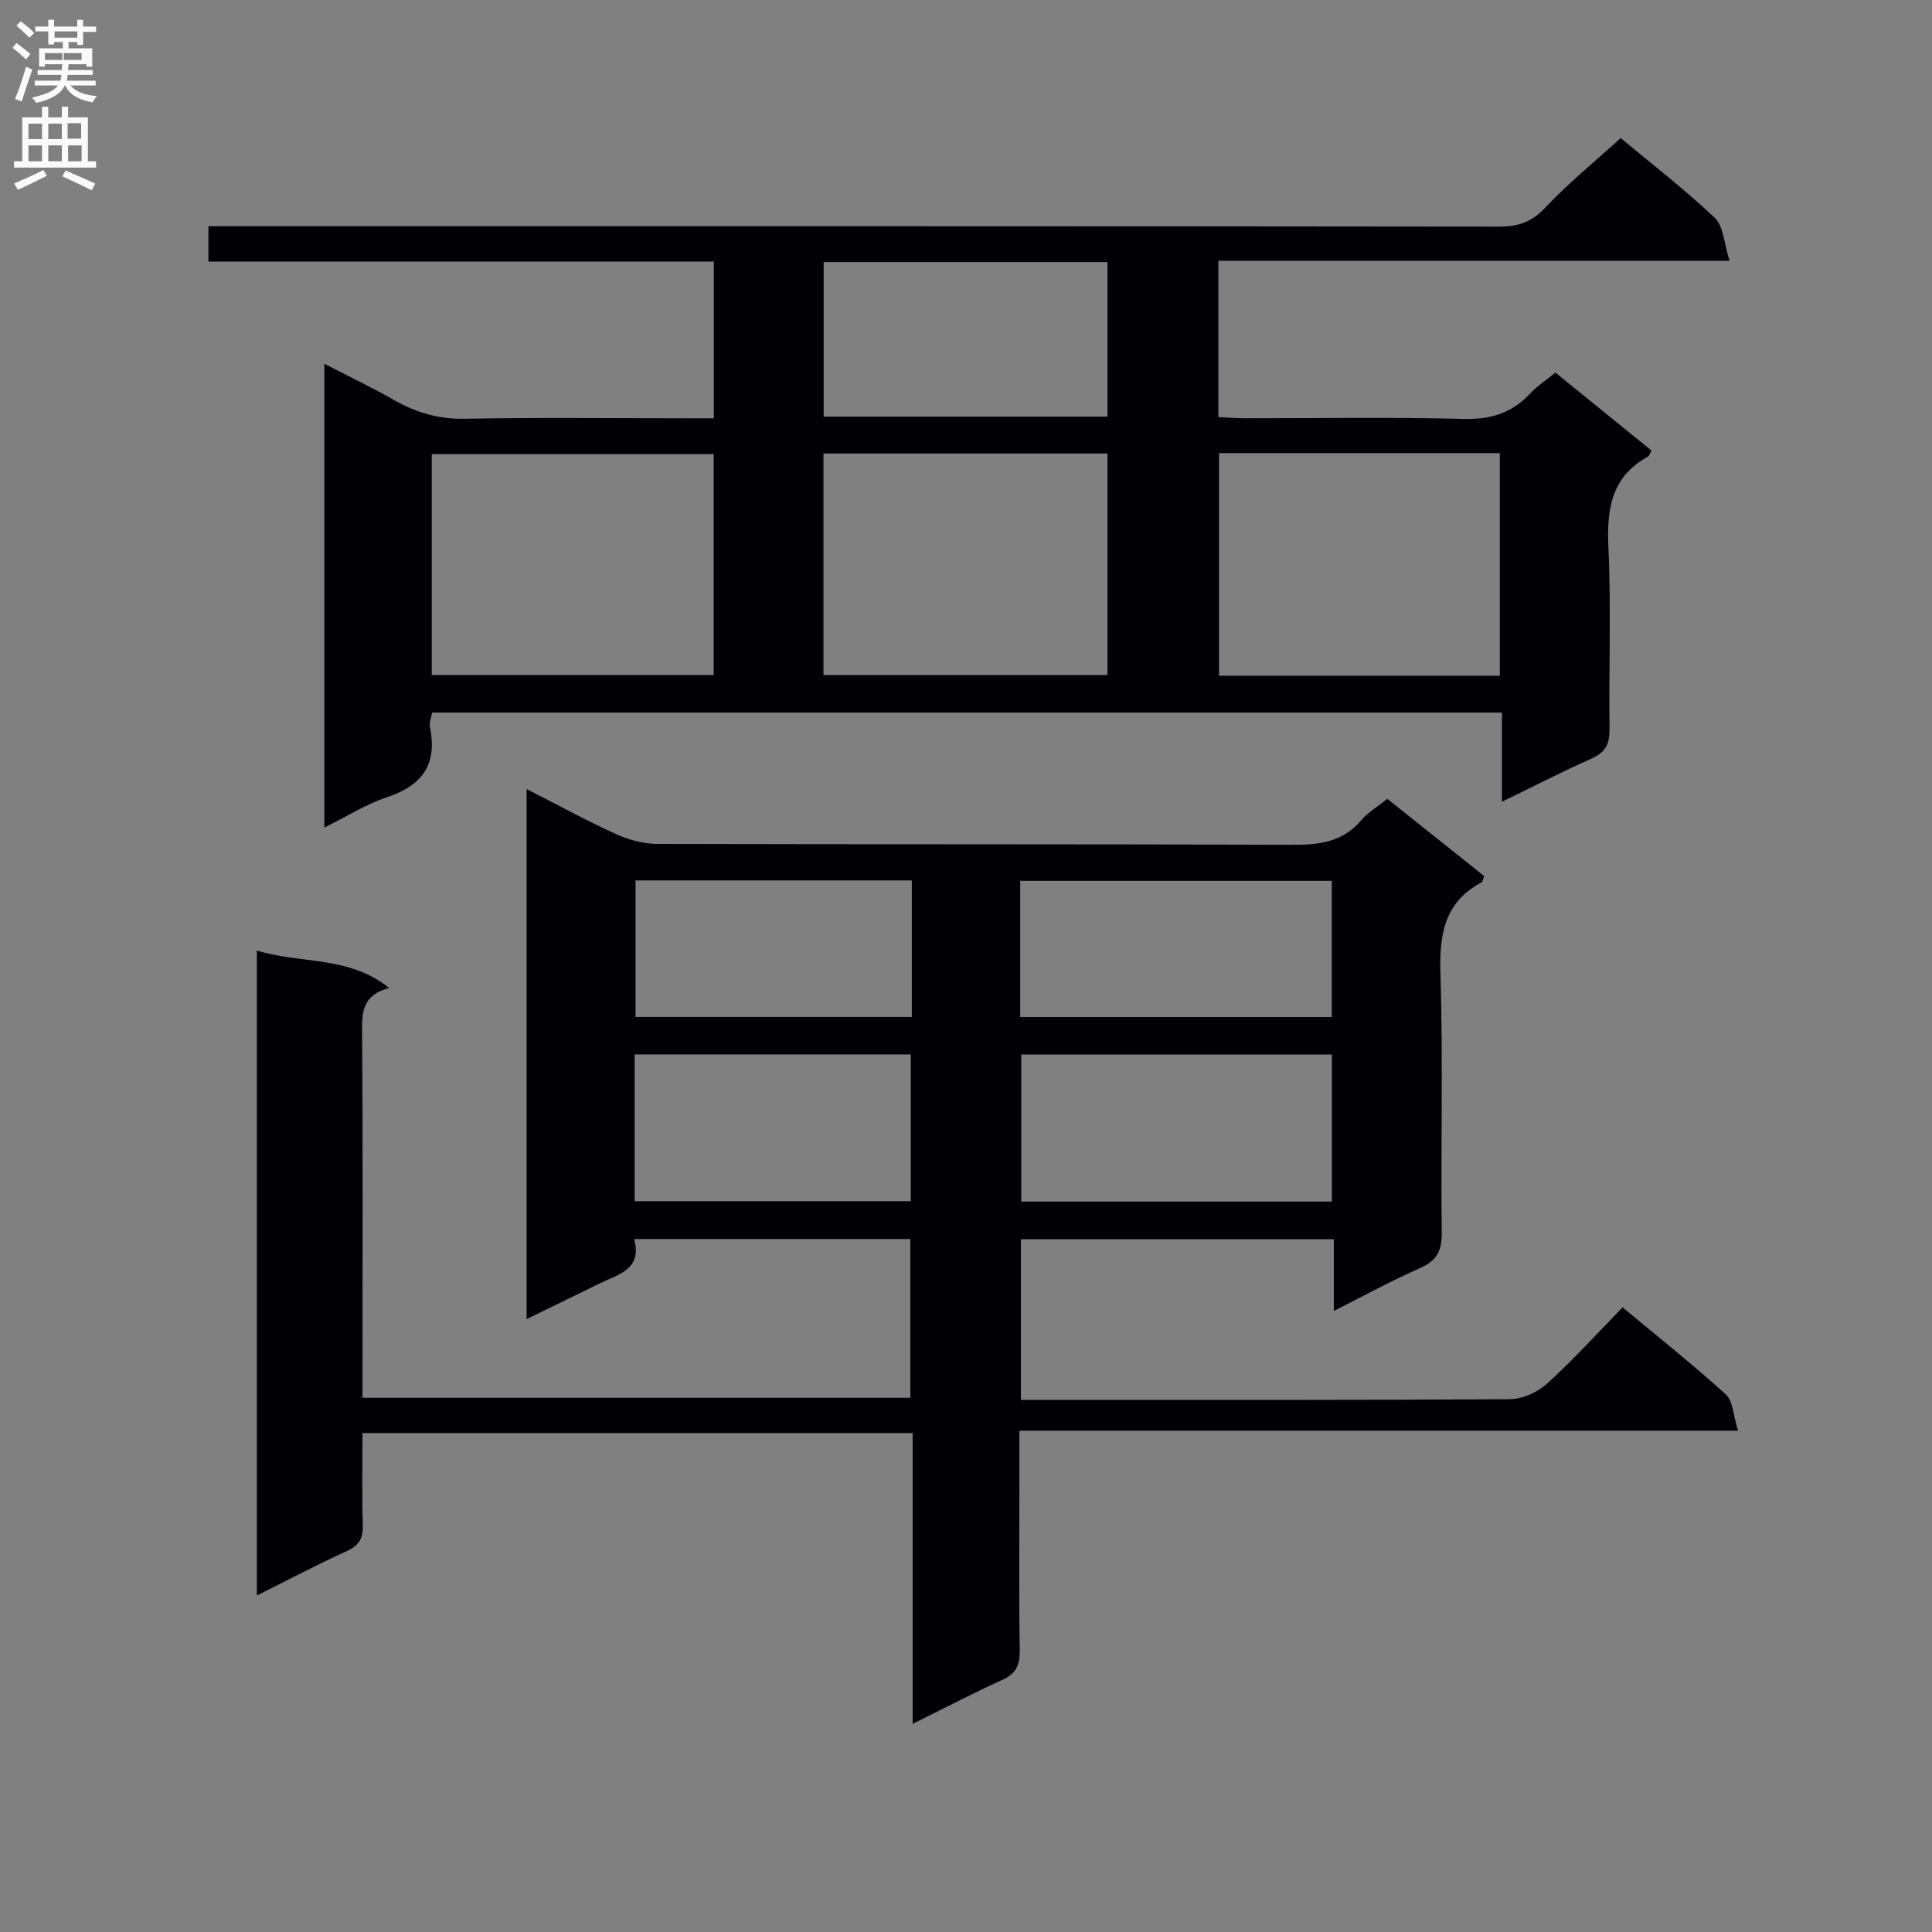 <svg enable-background="new 0 0 400 400" viewBox="0 0 400 400" xmlns="http://www.w3.org/2000/svg"><rect x="0" y="0" width="400" height="400" fill="#808080" stroke="none"/><path d="m211.37 289.83h5.19c31.99 0 63.99.07 95.98-.14 2.61-.02 5.75-1.41 7.72-3.19 5.41-4.89 10.32-10.33 15.68-15.83 7.49 6.24 14.64 11.91 21.38 18.04 1.5 1.36 1.52 4.35 2.51 7.5-50.03 0-99.06 0-148.77 0v11.45c0 11.33-.11 22.66.07 33.99.05 3.05-.73 4.85-3.63 6.16-6.03 2.72-11.89 5.8-18.55 9.1 0-20.49 0-40.2 0-60.21-38.11 0-75.69 0-113.9 0 0 6.49-.12 12.76.06 19.02.08 2.67-.67 4.2-3.23 5.37-6.16 2.81-12.16 5.98-18.7 9.24 0-44.77 0-88.83 0-133.54 8.99 2.83 18.96.99 27.4 7.77-5.06 1.3-5.66 4.38-5.62 8.49.19 23.49.09 46.99.09 70.49v5.86h113.43c0-10.74 0-21.62 0-32.87-18.81 0-37.7 0-57.19 0 1.74 6.31-3.29 7.31-7.21 9.23-4.88 2.39-9.76 4.77-15.05 7.35 0-36.68 0-72.76 0-109.74 6.51 3.31 12.42 6.55 18.53 9.33 2.62 1.19 5.67 2.02 8.53 2.02 43.83.12 87.65.01 131.48.19 5.61.02 10.45-.57 14.28-5.12 1.36-1.61 3.3-2.73 5.38-4.4 6.74 5.38 13.44 10.71 20.03 15.97-.23.7-.25 1.18-.45 1.29-7.71 4.06-8.82 10.67-8.58 18.76.54 17.98.06 35.99.26 53.98.04 3.72-1.14 5.68-4.52 7.17-5.87 2.59-11.51 5.68-17.82 8.86 0-5.26 0-9.85 0-14.85-21.75 0-43.11 0-64.78 0zm64.37-41.05c0-10.5 0-20.41 0-30.46-21.6 0-42.94 0-64.3 0v30.46zm-64.52-38.22h64.51c0-9.63 0-18.89 0-28.19-21.64 0-43 0-64.51 0zm-79.82 38.13h57.17c0-10.34 0-20.37 0-30.38-19.22 0-38.08 0-57.17 0zm57.38-66.41c-19.32 0-38.21 0-57.2 0v28.27h57.2c0-9.51 0-18.63 0-28.27z" fill="#010105"/><path d="m335.54 28.59c6.09 5.07 13.09 10.47 19.49 16.51 1.83 1.73 1.91 5.32 3.05 8.89-36.09 0-70.84 0-105.83 0v32.36c1.73.08 3.48.24 5.24.24 15.16.02 30.33-.25 45.48.14 5.6.14 10.01-1.15 13.78-5.21 1.45-1.56 3.28-2.75 5.28-4.38 6.7 5.43 13.26 10.75 19.89 16.14-.29.51-.41 1.08-.74 1.27-7.69 4.22-8.54 11-8.17 19 .58 12.47.05 24.99.22 37.48.04 3.12-.94 4.8-3.8 6.06-6.01 2.67-11.87 5.7-18.48 8.91 0-6.62 0-12.37 0-18.47-74 0-147.57 0-221.49 0-.15.96-.63 2.11-.43 3.12 1.54 7.64-1.64 11.99-8.9 14.4-4.34 1.44-8.32 3.98-12.98 6.29 0-32.13 0-63.62 0-96.03 5.16 2.67 9.89 4.92 14.43 7.51 4.59 2.62 9.25 3.98 14.66 3.88 15.32-.29 30.66-.1 45.99-.1h5.56c0-11.06 0-21.5 0-32.45-34.85 0-69.58 0-104.64 0 0-2.55 0-4.61 0-7.31h6.37c86.98 0 173.95-.03 260.93.08 3.97 0 6.73-.99 9.52-3.97 4.67-4.98 10.01-9.3 15.57-14.36zm-106.25 65.3c-19.89 0-39.37 0-58.8 0v45.88h58.8c0-15.29 0-30.37 0-45.88zm-81.53.13c-19.78 0-39.2 0-58.37 0v45.73h58.37c0-15.33 0-30.42 0-45.73zm162.76 45.88c0-15.39 0-30.68 0-46.09-19.58 0-38.91 0-58.13 0v46.09zm-81.23-85.64c-19.77 0-39.17 0-58.76 0v32h58.76c0-10.72 0-21.12 0-32z" fill="#010105"/><g fill="#fbfafa"><path d="m2.6 9.9.8-1c.9.7 1.9 1.4 2.9 2.3l-.9 1.1c-1.1-1-2-1.8-2.8-2.4zm.5 10.6c.9-2.1 1.6-4.3 2.3-6.7.4.2.8.4 1.3.6-.7 2.1-1.5 4.3-2.2 6.6zm.3-15.2.9-.9c1 .8 2 1.6 2.8 2.4l-1 1c-.9-.9-1.8-1.7-2.7-2.5zm12.6-1.2h1.2v1.4h2.7v1.1h-2.7v2.7h-1.2v-.6h-1.8v1.3h4.9v3.8h-1.2v-.5h-3.7c0 .4-.1.9-.1 1.2h5.1v1h-5.2c0 .5-.1.9-.2 1.2h6v1h-5.2c1.1 1.3 2.9 2 5.5 2.2-.4.4-.7.8-.9 1.3-2.9-.5-4.8-1.6-5.7-3.5h-.1c-.8 1.7-2.7 2.9-5.9 3.6-.2-.4-.6-.8-.9-1.1 2.8-.6 4.6-1.4 5.4-2.5h-4.8v-1h5.3c.1-.3.2-.7.2-1.2h-4.9v-1h5c0-.4 0-.8.1-1.2h-3.6v.5h-1.2v-3.8h4.9v-1.3h-1.8v.5h-1.2v-2.7h-2.7v-1h2.7v-1.4h1.2v1.4h4.8zm-6.7 8.3h3.6c0-.4 0-.9 0-1.4h-3.6zm1.9-4.6h4.8v-1.3h-4.7v1.3zm6.7 3.2h-4.7v1.4h3.7v-1.4z"/><path d="m8.7 22.1h1.3v2.2h2.8v-2.2h1.3v2.2h4.1v9.1h1.7v1.3h-17v-1.3h1.7v-9.1h4.1zm.3 13.1.7 1.2c-1.8.9-3.8 1.9-6 2.9-.2-.4-.5-.8-.8-1.3 2.3-1 4.4-1.9 6.1-2.8zm-3.1-6.4h2.8v-3.2h-2.8zm0 4.6h2.8v-3.3h-2.8zm4.1-4.6h2.8v-3.2h-2.8zm0 4.6h2.8v-3.3h-2.8zm3.6 1.9c2.1.9 4.1 1.8 6.1 2.7l-.7 1.4c-2.2-1.1-4.2-2-6.1-2.9zm3.2-9.8h-2.8v3.2h2.8v-3.1zm-2.7 7.9h2.8v-3.3h-2.8z"/></g></svg>
